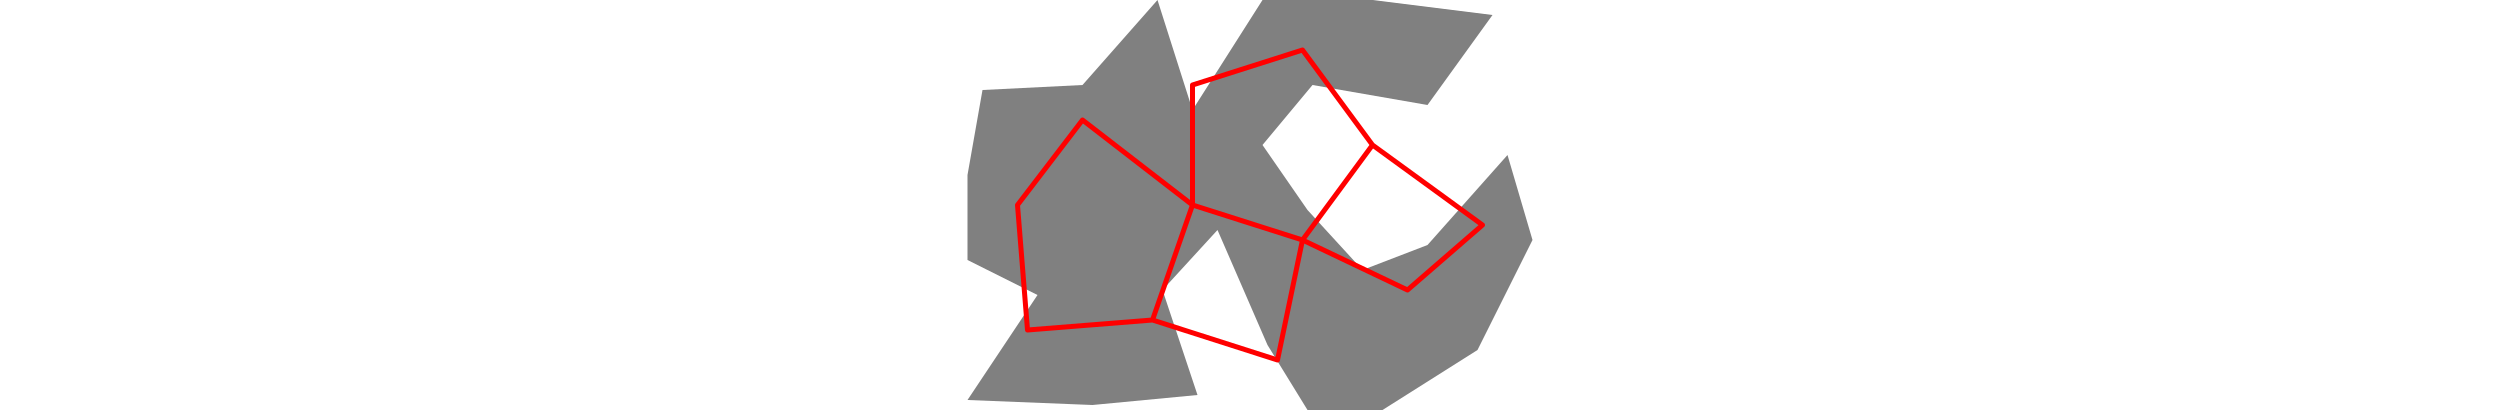 <svg viewBox="0 0 113 82" width="500" xmlns="http://www.w3.org/2000/svg">
<polygon fill="grey" points="23,17 3,18 0,35 0,52 14,59 0,80 25,81 46,79 39,58 50,46 60,69 68,82 83,82 102,70 113,48 108,31 92,49 79,54 68,42 59,29 69,17 92,21 105,3 81,0 59,0 45,22 38,0 "/>
<path d="M10 41L12 66M10 41L23 24M12 66L37 64M23 24L45 41M37 64L45 41M37 64L62 72M45 17L45 41M45 17L67 10M45 41L67 48M62 72L67 48M67 10L81 29M67 48L81 29M67 48L88 58M81 29L103 45M88 58L103 45" style="fill:none;stroke:#ff0000;stroke-linecap:round"/>
</svg>